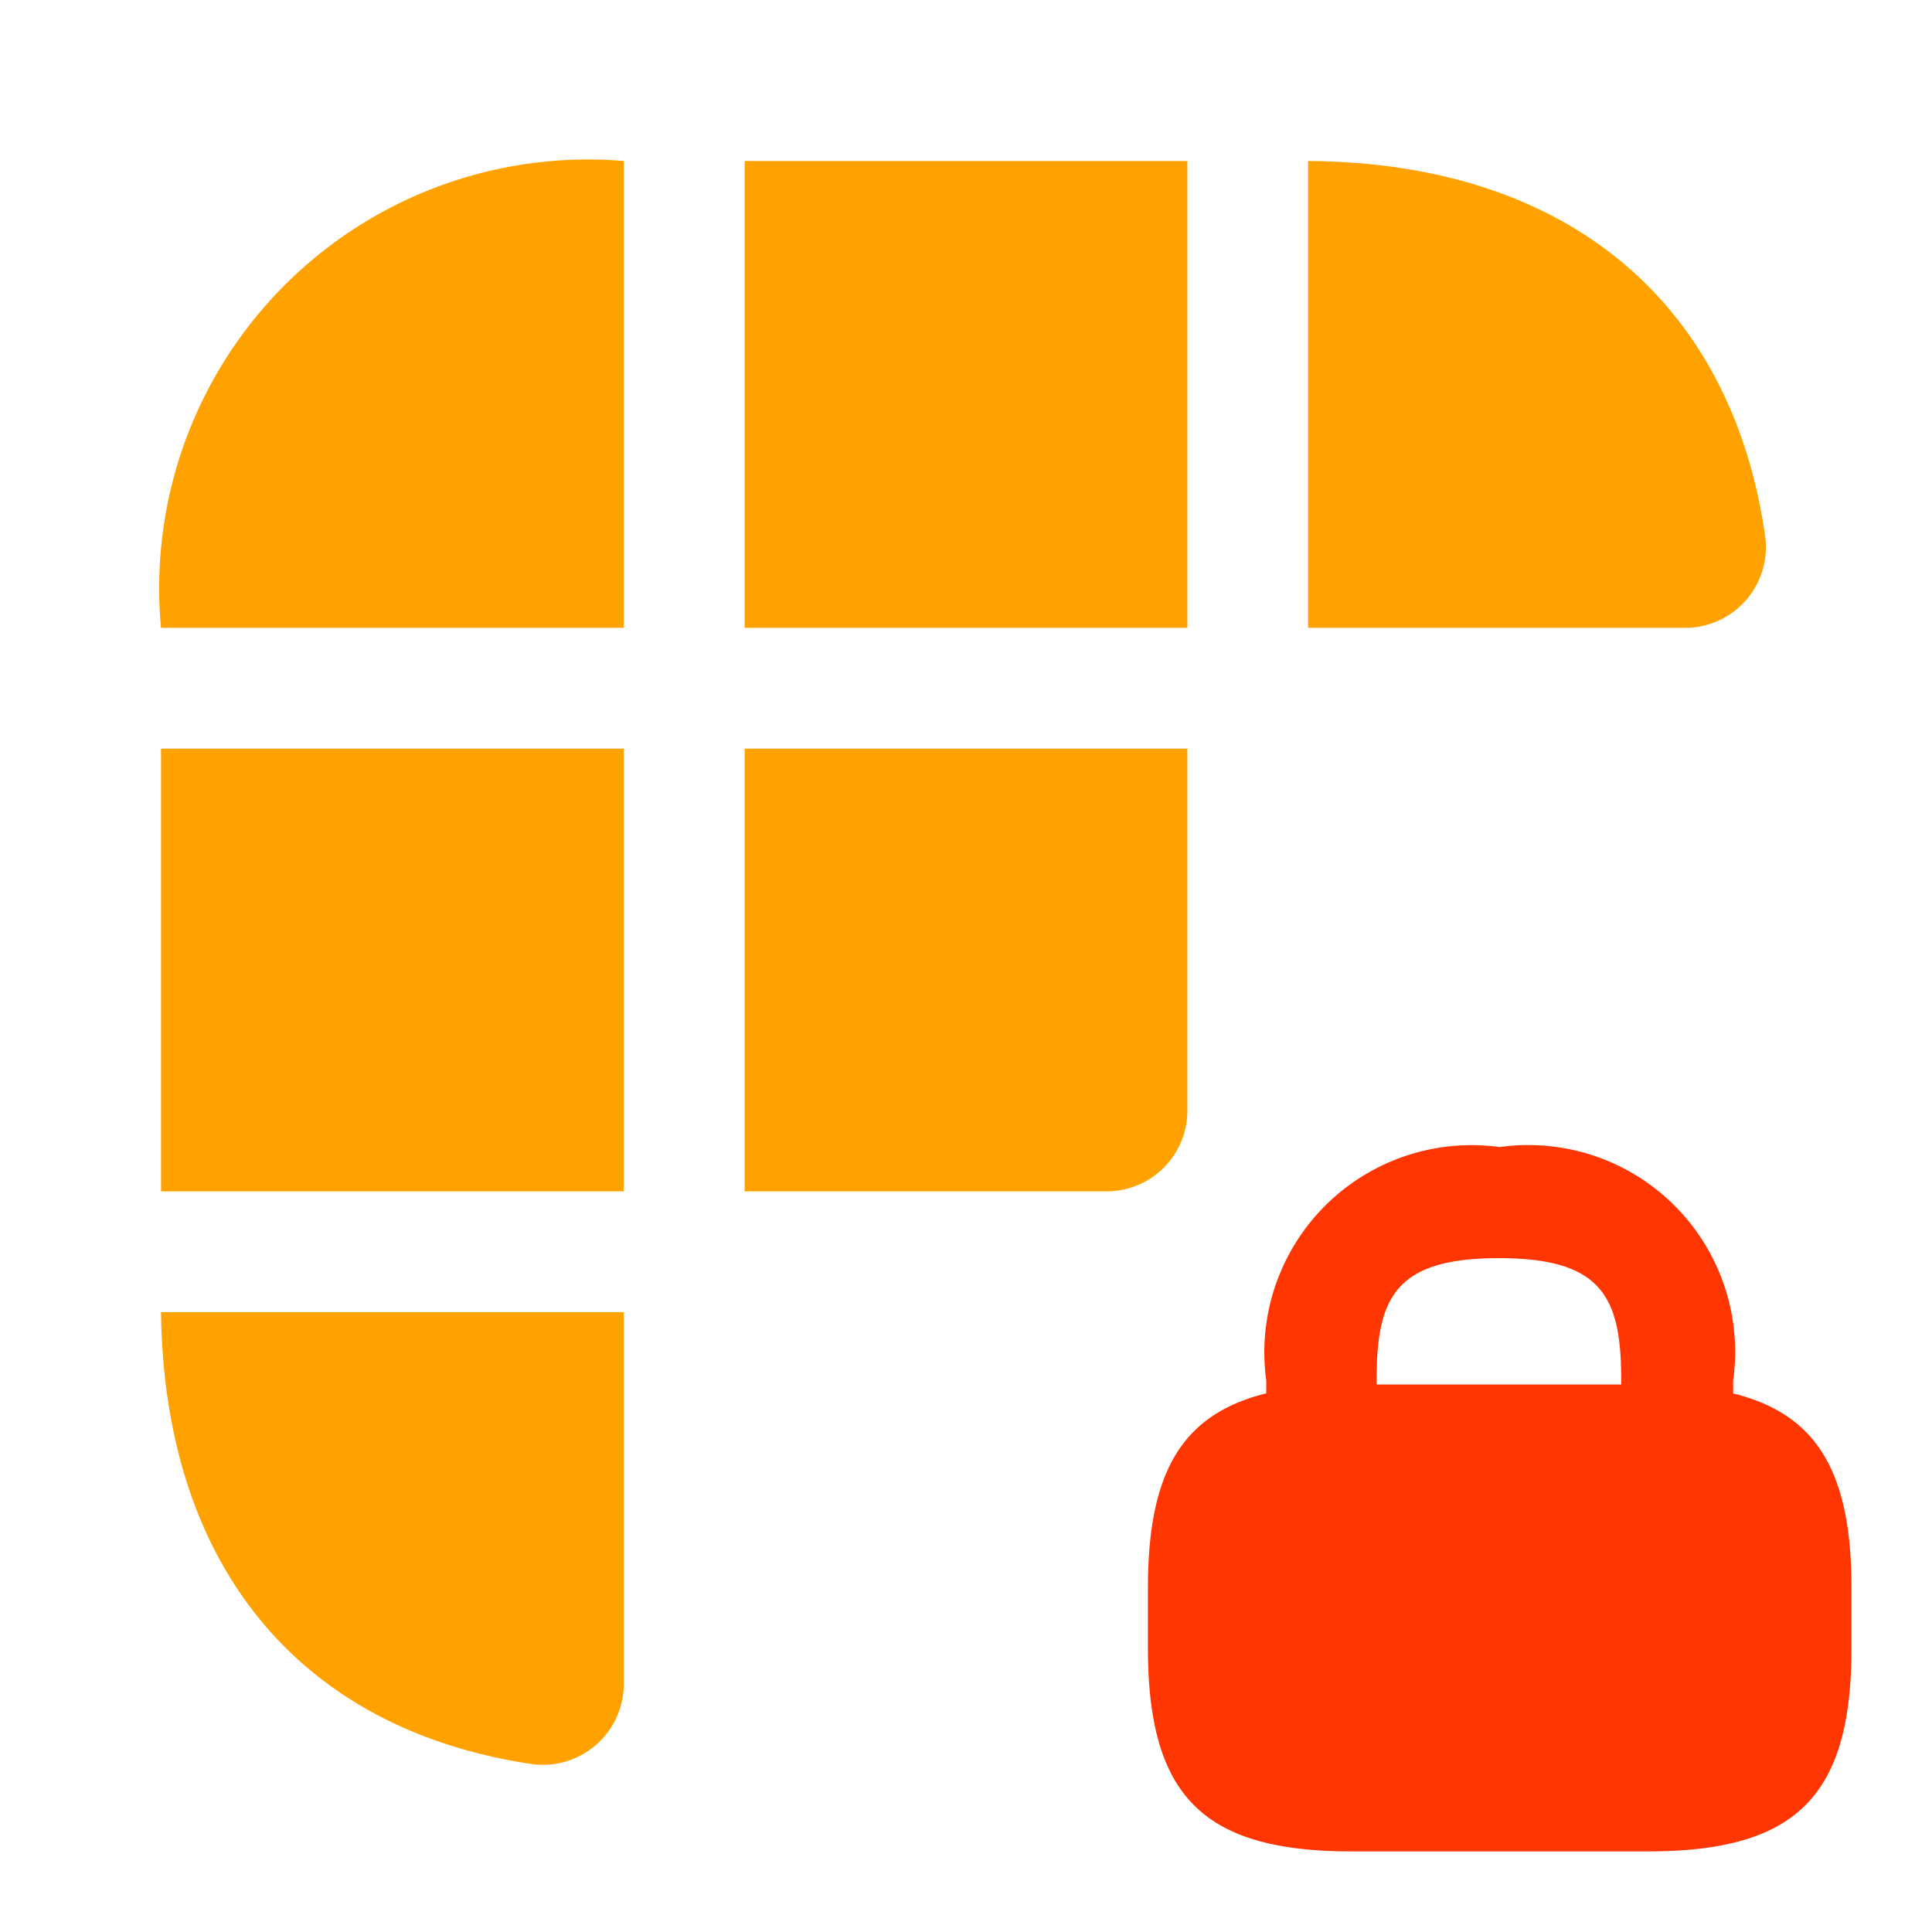 <svg id="vuesax_bold_grid-lock" data-name="vuesax/bold/grid-lock" xmlns="http://www.w3.org/2000/svg" width="20.279" height="20.279" viewBox="0 0 20.279 20.279">
  <g id="grid-lock">
    <path id="Vector" d="M0,0H20.279V20.279H0Z" fill="none" opacity="0"/>
    <path id="Vector-2" data-name="Vector" d="M6.143,2.586V2.45A2.171,2.171,0,0,0,3.692,0a2.175,2.175,0,0,0-2.45,2.45v.135C.355,2.805,0,3.414,0,4.63v.625C0,6.819.583,7.393,2.138,7.393H5.247c1.563,0,2.138-.583,2.138-2.138V4.63C7.385,3.422,7.03,2.805,6.143,2.586ZM3.684,1.166c1.09,0,1.284.414,1.284,1.284v.042H2.4V2.45C2.4,1.58,2.594,1.166,3.684,1.166Z" transform="translate(12.049 12.04)" fill="#ff3601"/>
    <path id="Vector-3" data-name="Vector" d="M4.858,0V4.9H0A4.5,4.5,0,0,1,4.858,0Z" transform="translate(1.69 1.69)" fill="#ffa200"/>
    <path id="Vector-4" data-name="Vector" d="M3.954,4.9H0V0C2.712.017,4.453,1.479,4.8,3.954A.848.848,0,0,1,3.954,4.9Z" transform="translate(13.73 1.69)" fill="#ffa200"/>
    <path id="Vector-5" data-name="Vector" d="M4.858,0V3.9a.851.851,0,0,1-.955.845C1.462,4.385.034,2.67,0,0Z" transform="translate(1.69 13.773)" fill="#ffa200"/>
    <path id="Vector-6" data-name="Vector" d="M4.858,0H0V4.647H4.858Z" transform="translate(1.69 7.858)" fill="#ffa200"/>
    <path id="Vector-7" data-name="Vector" d="M4.647,0H0V4.647H3.8A.847.847,0,0,0,4.647,3.8Z" transform="translate(7.816 7.858)" fill="#ffa200"/>
    <path id="Vector-8" data-name="Vector" d="M4.647,0H0V4.9H4.647Z" transform="translate(7.816 1.69)" fill="#ffa200"/>
  </g>
</svg>
